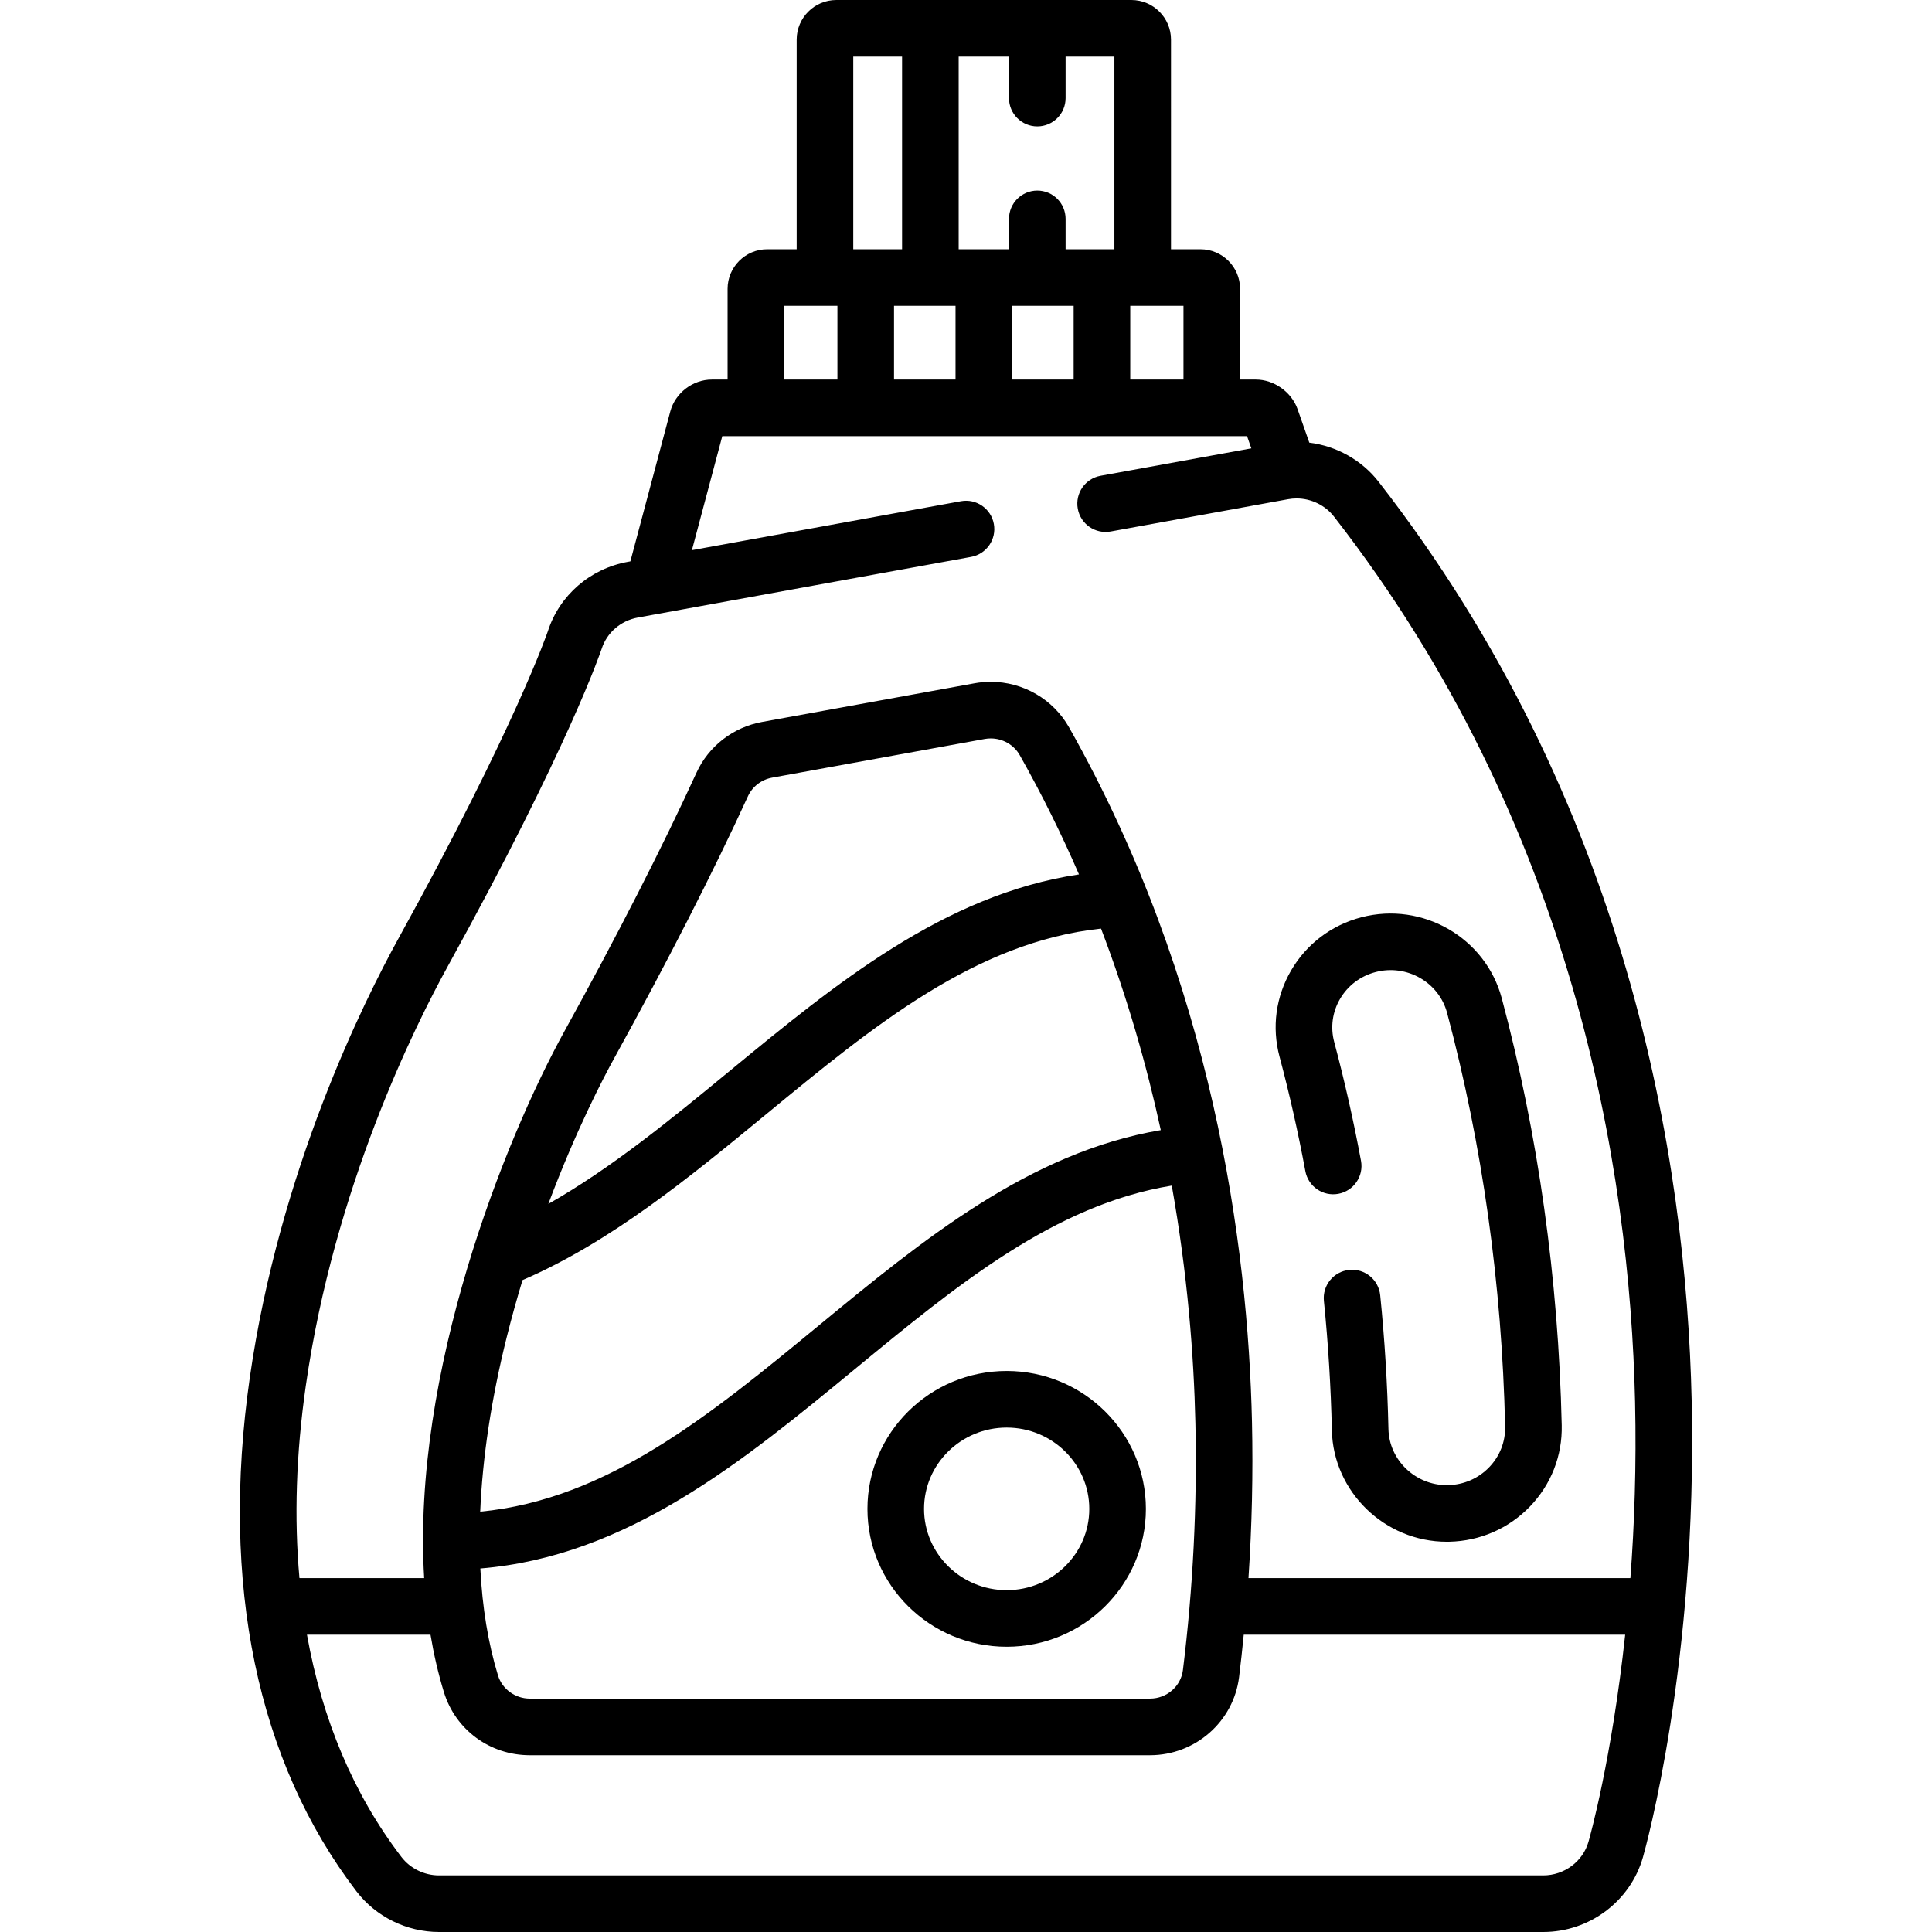 <?xml version="1.0" encoding="iso-8859-1"?>
<!-- Generator: Adobe Illustrator 19.0.0, SVG Export Plug-In . SVG Version: 6.00 Build 0)  -->
<svg version="1.1" id="Capa_1" xmlns="http://www.w3.org/2000/svg" xmlns:xlink="http://www.w3.org/1999/xlink" x="0px" y="0px"
	 viewBox="0 0 512 512" style="enable-background:new 0 0 512 512;" xml:space="preserve">
<g>
	<g>
		<path d="M448.307,371.173c-1.448-64.336-17.016-158.804-82.953-243.493c-4.471-5.746-11.168-9.479-18.372-10.377l-3.11-8.869
			c-1.597-4.546-6.252-7.846-11.069-7.846h-4.169V76.551c0-5.79-4.71-10.5-10.5-10.5h-7.807V10.5c0-5.79-4.71-10.5-10.5-10.5
			h-78.202c-5.79,0-10.5,4.71-10.5,10.5v55.551h-7.807c-5.79,0-10.5,4.71-10.5,10.5v24.038h-4.169c-5.078,0-9.712,3.561-11.02,8.468
			l-10.578,39.711l-0.705,0.128c-9.983,1.817-18.098,8.882-21.154,18.368c-0.083,0.248-8.692,25.458-39.564,81.383
			c-9.24,16.738-31.58,61.599-39.442,116.519c-7.815,54.601,1.963,101.65,28.279,136.062C99.624,507.973,107.802,512,116.341,512
			h292.637c12.237,0,23.103-8.153,26.419-19.819C435.989,490.107,449.869,440.607,448.307,371.173z M299.527,81.051h14.106v19.538
			h-14.106V81.051z M254.057,15h13.336v11c0,4.142,3.357,7.5,7.5,7.5s7.5-3.358,7.5-7.5V15h12.934v51.051h-12.934V58
			c0-4.142-3.357-7.5-7.5-7.5s-7.5,3.358-7.5,7.5v8.051h-13.336V15z M284.527,81.051v19.538h-16.302V81.051H284.527z M226.125,15
			h12.933v51.051h-12.933V15z M253.225,81.051v19.538h-16.301V81.051H253.225z M207.818,81.051h14.106v19.538h-14.106V81.051z
			 M420.971,488.071c-1.495,5.257-6.427,8.929-11.993,8.929H116.341c-3.898,0-7.622-1.827-9.962-4.885
			c-12.612-16.492-21-36.359-25.029-58.905h32.738c0.868,5.188,2.034,10.269,3.544,15.202c3.067,10.012,12.216,16.739,22.766,16.739
			h164.36c12.001,0,22.152-8.908,23.614-20.721c0.462-3.729,0.861-7.472,1.233-11.22H430.69
			C427.136,466.106,421.342,486.771,420.971,488.071z M202.944,295.365c28.527-23.491,55.557-45.73,88.841-49.278
			c6.97,18.262,12.102,36.246,15.835,53.404c-34.902,5.911-63.182,29.178-90.592,51.748c-28.773,23.693-56.067,46.151-89.768,49.369
			c0.599-14.292,2.925-29.796,7.017-46.203c1.309-5.248,2.723-10.306,4.195-15.16C161.95,329.098,182.778,311.97,202.944,295.365z
			 M145.316,319.047c7.367-19.649,14.685-33.6,17.507-38.711c14.033-25.419,26.269-49.386,35.385-69.31
			c1.18-2.578,3.579-4.425,6.418-4.942l56.316-10.248c0.535-0.098,1.077-0.147,1.611-0.147c3.196,0,6.145,1.702,7.693,4.441
			c5.936,10.505,11.132,21.071,15.696,31.597c-35.794,5.362-64.601,29.058-92.533,52.059
			C177.943,296.521,162.067,309.559,145.316,319.047z M310.532,314.197c4.184,23.482,5.853,44.992,6.259,62.949
			c0.487,21.774-0.624,43.791-3.305,65.44c-0.533,4.312-4.285,7.563-8.728,7.563h-164.36c-3.854,0-7.317-2.522-8.423-6.131
			c-2.613-8.534-4.162-18.045-4.681-28.352c38.955-3.191,69.588-28.406,99.27-52.848
			C253.704,340.469,279.442,319.284,310.532,314.197z M432.068,418.21h-101.21c0.92-13.797,1.236-27.645,0.929-41.401
			c-1.054-46.689-10.32-116.521-48.482-184.06c-4.206-7.439-12.157-12.061-20.752-12.061c-1.432,0-2.878,0.131-4.297,0.389
			l-56.317,10.249c-7.66,1.395-14.153,6.426-17.371,13.458c-8.962,19.588-21.022,43.206-34.877,68.302
			c-16.005,28.992-40.573,90.754-37.282,145.124h-33.05c-1.435-15.903-0.898-32.942,1.675-50.918
			c7.51-52.466,28.885-95.38,37.726-111.396c31.977-57.926,40.589-83.665,40.686-83.96c1.38-4.283,5.053-7.456,9.586-8.281
			l88.311-16.072c4.075-0.742,6.777-4.646,6.036-8.722c-0.742-4.076-4.652-6.778-8.722-6.036L183.364,145.8l8.047-30.21h139.073
			l1.133,3.229l-39.96,7.272c-4.075,0.742-6.777,4.647-6.036,8.722c0.741,4.075,4.642,6.775,8.722,6.036l47.009-8.555
			c0.742-0.136,1.505-0.205,2.268-0.205c3.857,0,7.556,1.795,9.897,4.804c63.419,81.455,78.397,172.545,79.794,234.617
			C433.693,388.478,433.129,404.18,432.068,418.21z"/>
	</g>
</g>
<g>
	<g>
		<path d="M266.778,363.323c-20.344,0-36.896,16.393-36.896,36.542c0,20.15,16.552,36.542,36.896,36.542
			s36.895-16.393,36.895-36.542S287.122,363.323,266.778,363.323z M266.778,421.407c-12.073,0-21.896-9.663-21.896-21.542
			c0-11.878,9.823-21.542,21.896-21.542c12.072,0,21.895,9.664,21.895,21.542C288.673,411.744,278.851,421.407,266.778,421.407z"/>
	</g>
</g>
<g>
	<g>
		<path d="M397.989,264.567c-4.284-16.064-20.964-25.698-37.193-21.483c-7.921,2.063-14.54,7.069-18.638,14.097
			c-4.052,6.95-5.144,15.052-3.074,22.813c2.644,9.909,4.948,20.129,6.849,30.374c0.756,4.073,4.671,6.759,8.742,6.006
			c4.072-0.755,6.762-4.669,6.006-8.742c-1.971-10.624-4.36-21.223-7.103-31.504c-1.033-3.874-0.486-7.92,1.539-11.395
			c2.071-3.552,5.43-6.086,9.456-7.134c8.262-2.151,16.756,2.709,18.923,10.832c9.356,35.086,14.53,71.969,15.378,109.625
			c0.091,4.038-1.42,7.874-4.253,10.801c-2.858,2.952-6.715,4.627-10.865,4.718l-0.352,0.004c-8.335,0-15.266-6.663-15.45-14.851
			c-0.267-11.868-1.002-23.806-2.185-35.483c-0.418-4.121-4.085-7.124-8.218-6.706c-4.121,0.418-7.123,4.097-6.706,8.218
			c1.144,11.289,1.854,22.832,2.112,34.309c0.366,16.274,14.024,29.514,30.446,29.514c0.229,0,0.459-0.002,0.686-0.008
			c8.118-0.178,15.686-3.474,21.308-9.281c5.646-5.832,8.654-13.492,8.473-21.572C412.995,338.873,407.652,300.804,397.989,264.567z
			"/>
	</g>
</g>
<g>
</g>
<g>
</g>
<g>
</g>
<g>
</g>
<g>
</g>
<g>
</g>
<g>
</g>
<g>
</g>
<g>
</g>
<g>
</g>
<g>
</g>
<g>
</g>
<g>
</g>
<g>
</g>
<g>
</g>
</svg>
